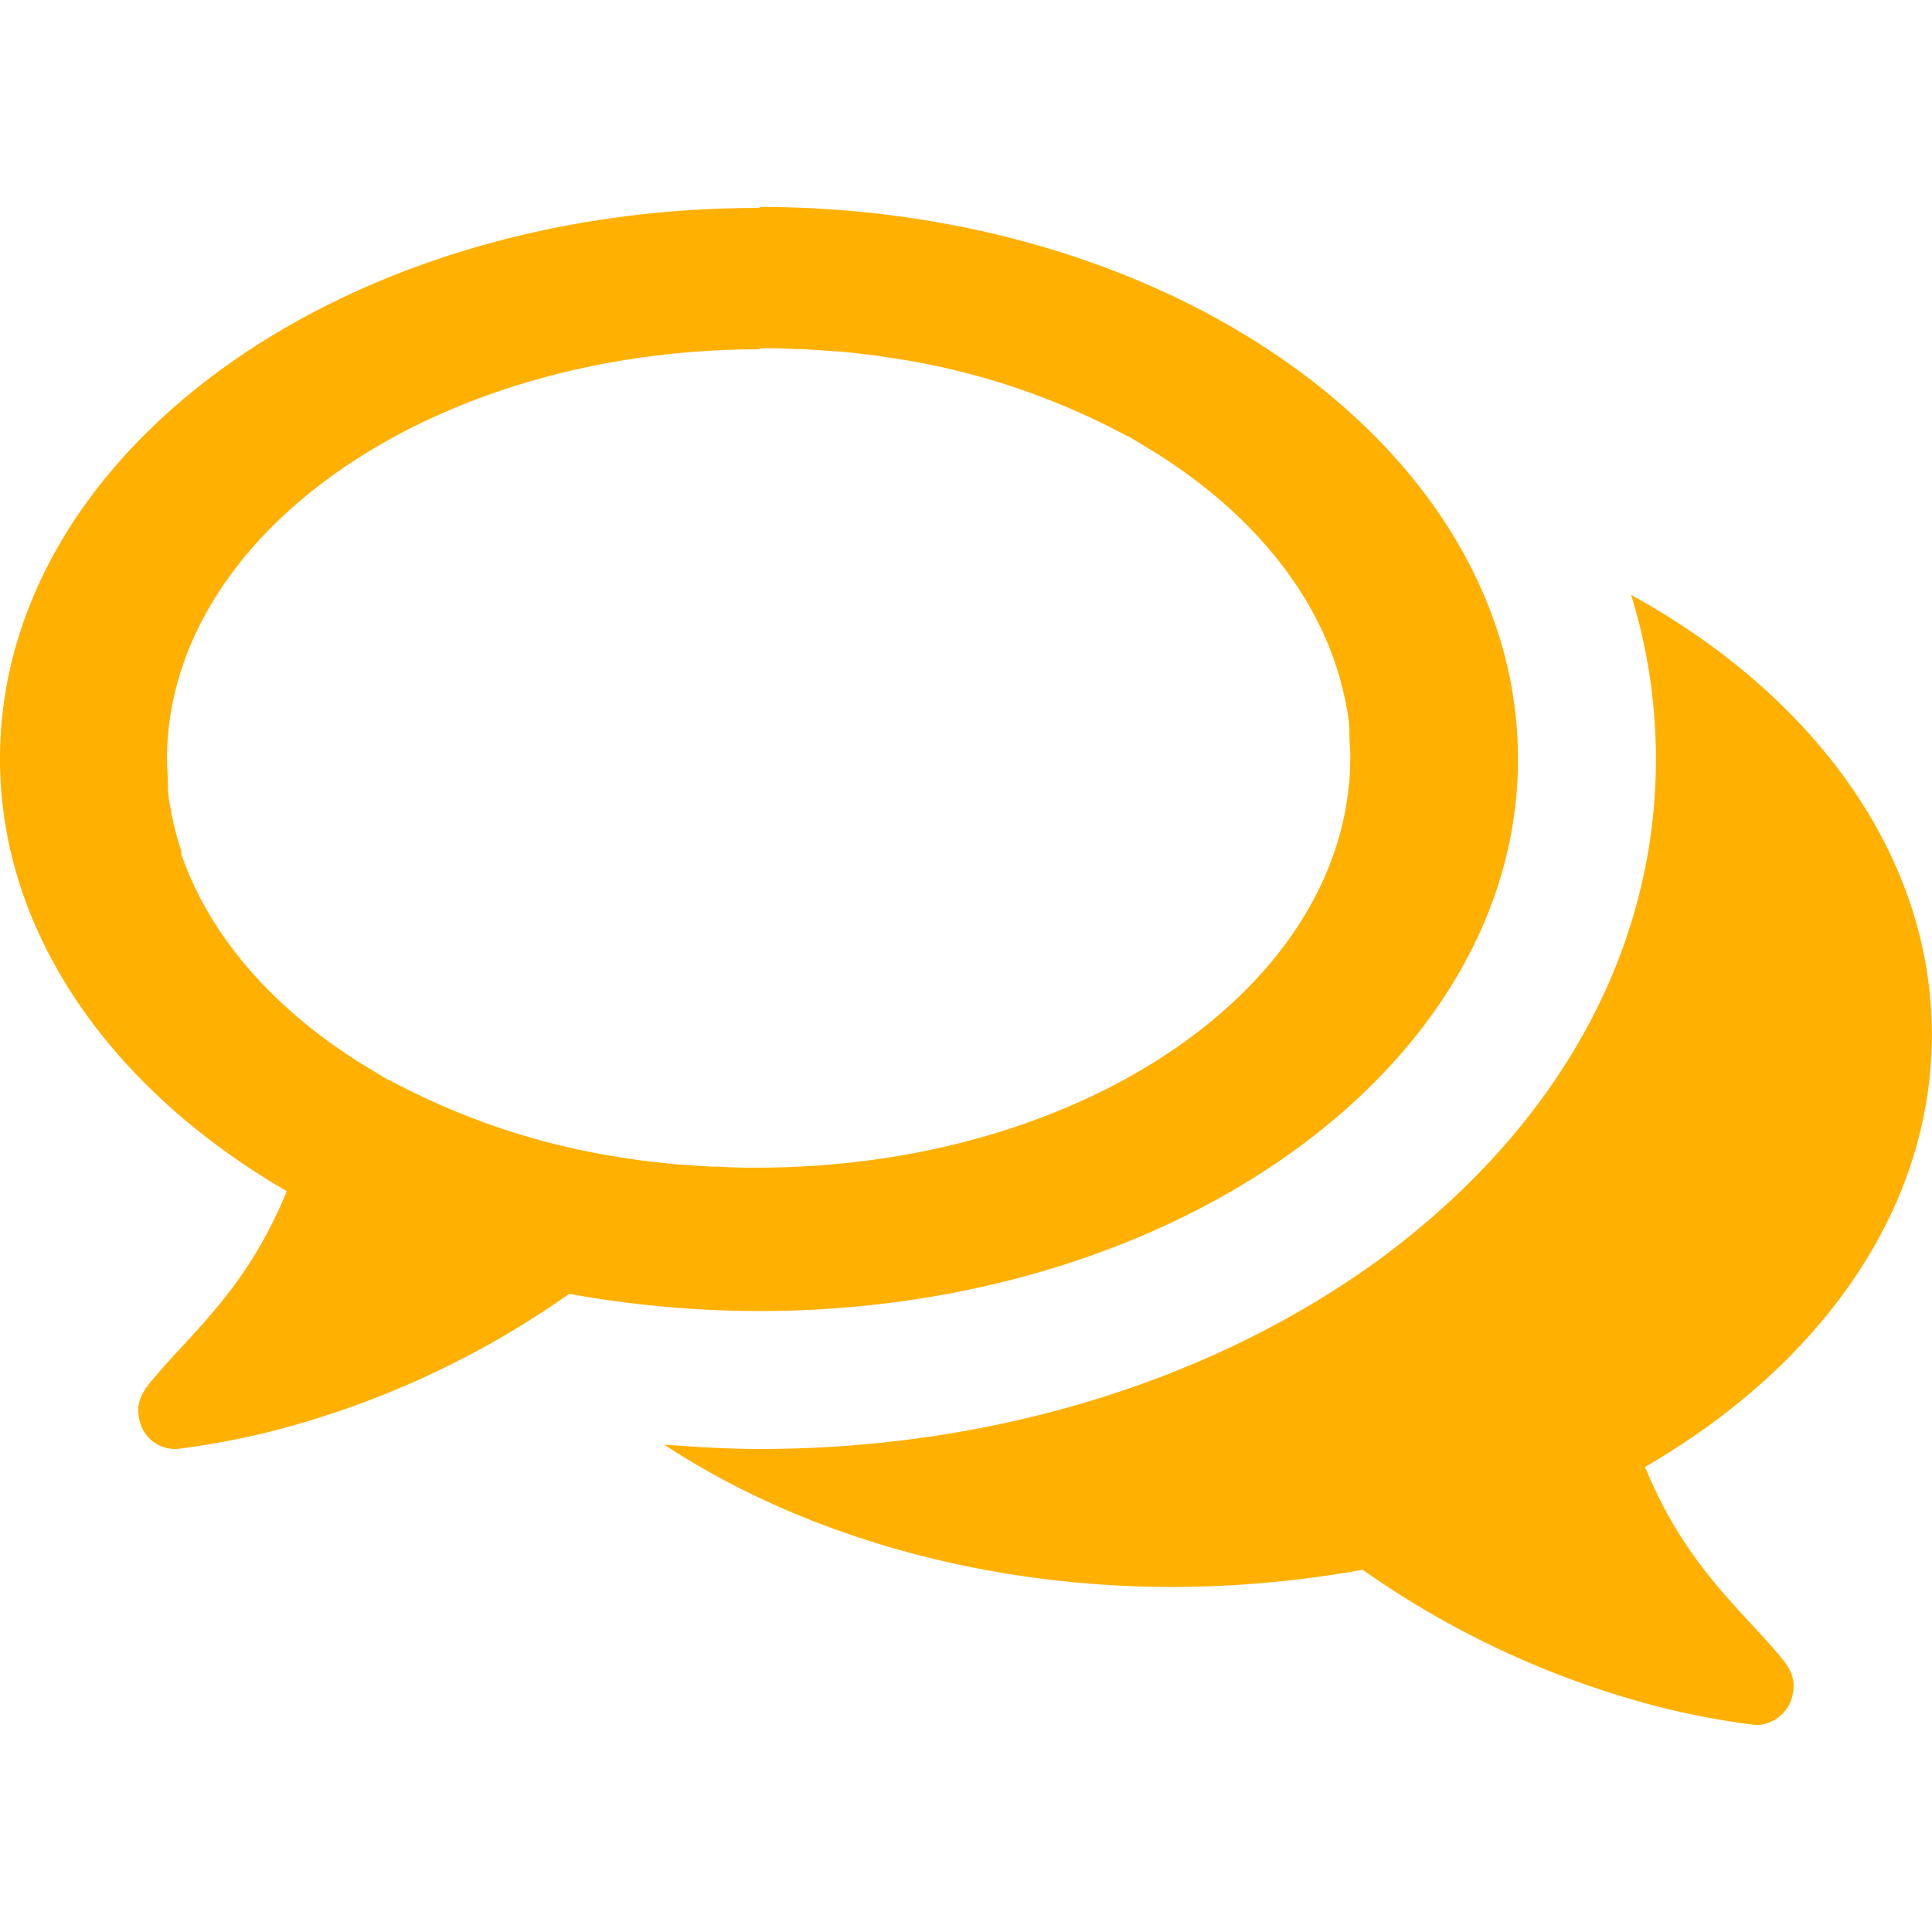 <svg xmlns="http://www.w3.org/2000/svg" viewBox="0 0 128 128"><title>channel_yellow</title><g id="channel_yellow.svg"><path d="M108.07,39.42a37,37,0,0,1,1.64,10.86c0,12.79-6.57,24.57-18.5,33.29C80.14,91.56,65.64,96,50.29,96c-2.07,0-4.21-.14-6.29-.29,8.93,5.86,20.79,9.43,33.71,9.43A71.47,71.47,0,0,0,90.28,104a60,60,0,0,0,19.86,9.14,52.1,52.1,0,0,0,6.14,1.14h.23a2.5,2.5,0,0,0,2.27-2.09c.29-1.36-.64-2.21-1.43-3.14-2.79-3.14-5.93-5.93-8.36-11.86,11.57-6.71,19-17,19-28.64,0-11.93-7.86-22.5-19.93-29.14M50.29,23.07h0c.8,0,1.6,0,2.39.06l.41,0q1.06.05,2.11.14l.21,0q1.15.1,2.29.25h.07l1.77.27.58.09h0a47.71,47.71,0,0,1,14.54,5l.05,0,.26.15,1,.61.45.27c5.34,3.31,9.35,7.61,11.45,12.49l.06.14q.26.62.48,1.25l.11.33q.18.54.33,1.1c0,.14.08.29.11.43.08.34.15.69.22,1,0,.16.06.32.09.48.06.35.1.7.13,1.06,0,.15,0,.3,0,.45,0,.49.06,1,.06,1.47v.13c-.07,15-17.63,27.12-39.31,27.12h0c-.8,0-1.6,0-2.39-.06l-.41,0q-1.06-.05-2.11-.14l-.21,0c-.77-.07-1.53-.15-2.29-.25h-.07q-.89-.12-1.77-.27l-.58-.09h0a47.74,47.74,0,0,1-14.54-5l-.05,0-.26-.15-1-.61-.45-.27c-5.33-3.31-9.35-7.61-11.45-12.49l-.06-.14q-.26-.62-.48-1.25L12,56.34q-.18-.54-.33-1.1l-.11-.43c-.08-.34-.15-.69-.22-1,0-.16-.06-.32-.09-.48-.06-.35-.1-.7-.13-1.06,0-.15,0-.3,0-.45,0-.49-.06-1-.06-1.47v0c0-15,17.59-27.21,39.31-27.21m0-9.36C22.5,13.71,0,30.06,0,50.28,0,61.85,7.43,72.21,19,78.92c-2.43,5.93-5.57,8.71-8.36,11.86-.78.93-1.71,1.79-1.43,3.14A2.42,2.42,0,0,0,11.5,96h.21a52,52,0,0,0,6.14-1.14,60,60,0,0,0,19.86-9.14,71.48,71.48,0,0,0,12.57,1.14c27.79,0,50.29-16.36,50.29-36.57S78.07,13.71,50.29,13.71" fill="#ffb000"/></g></svg>